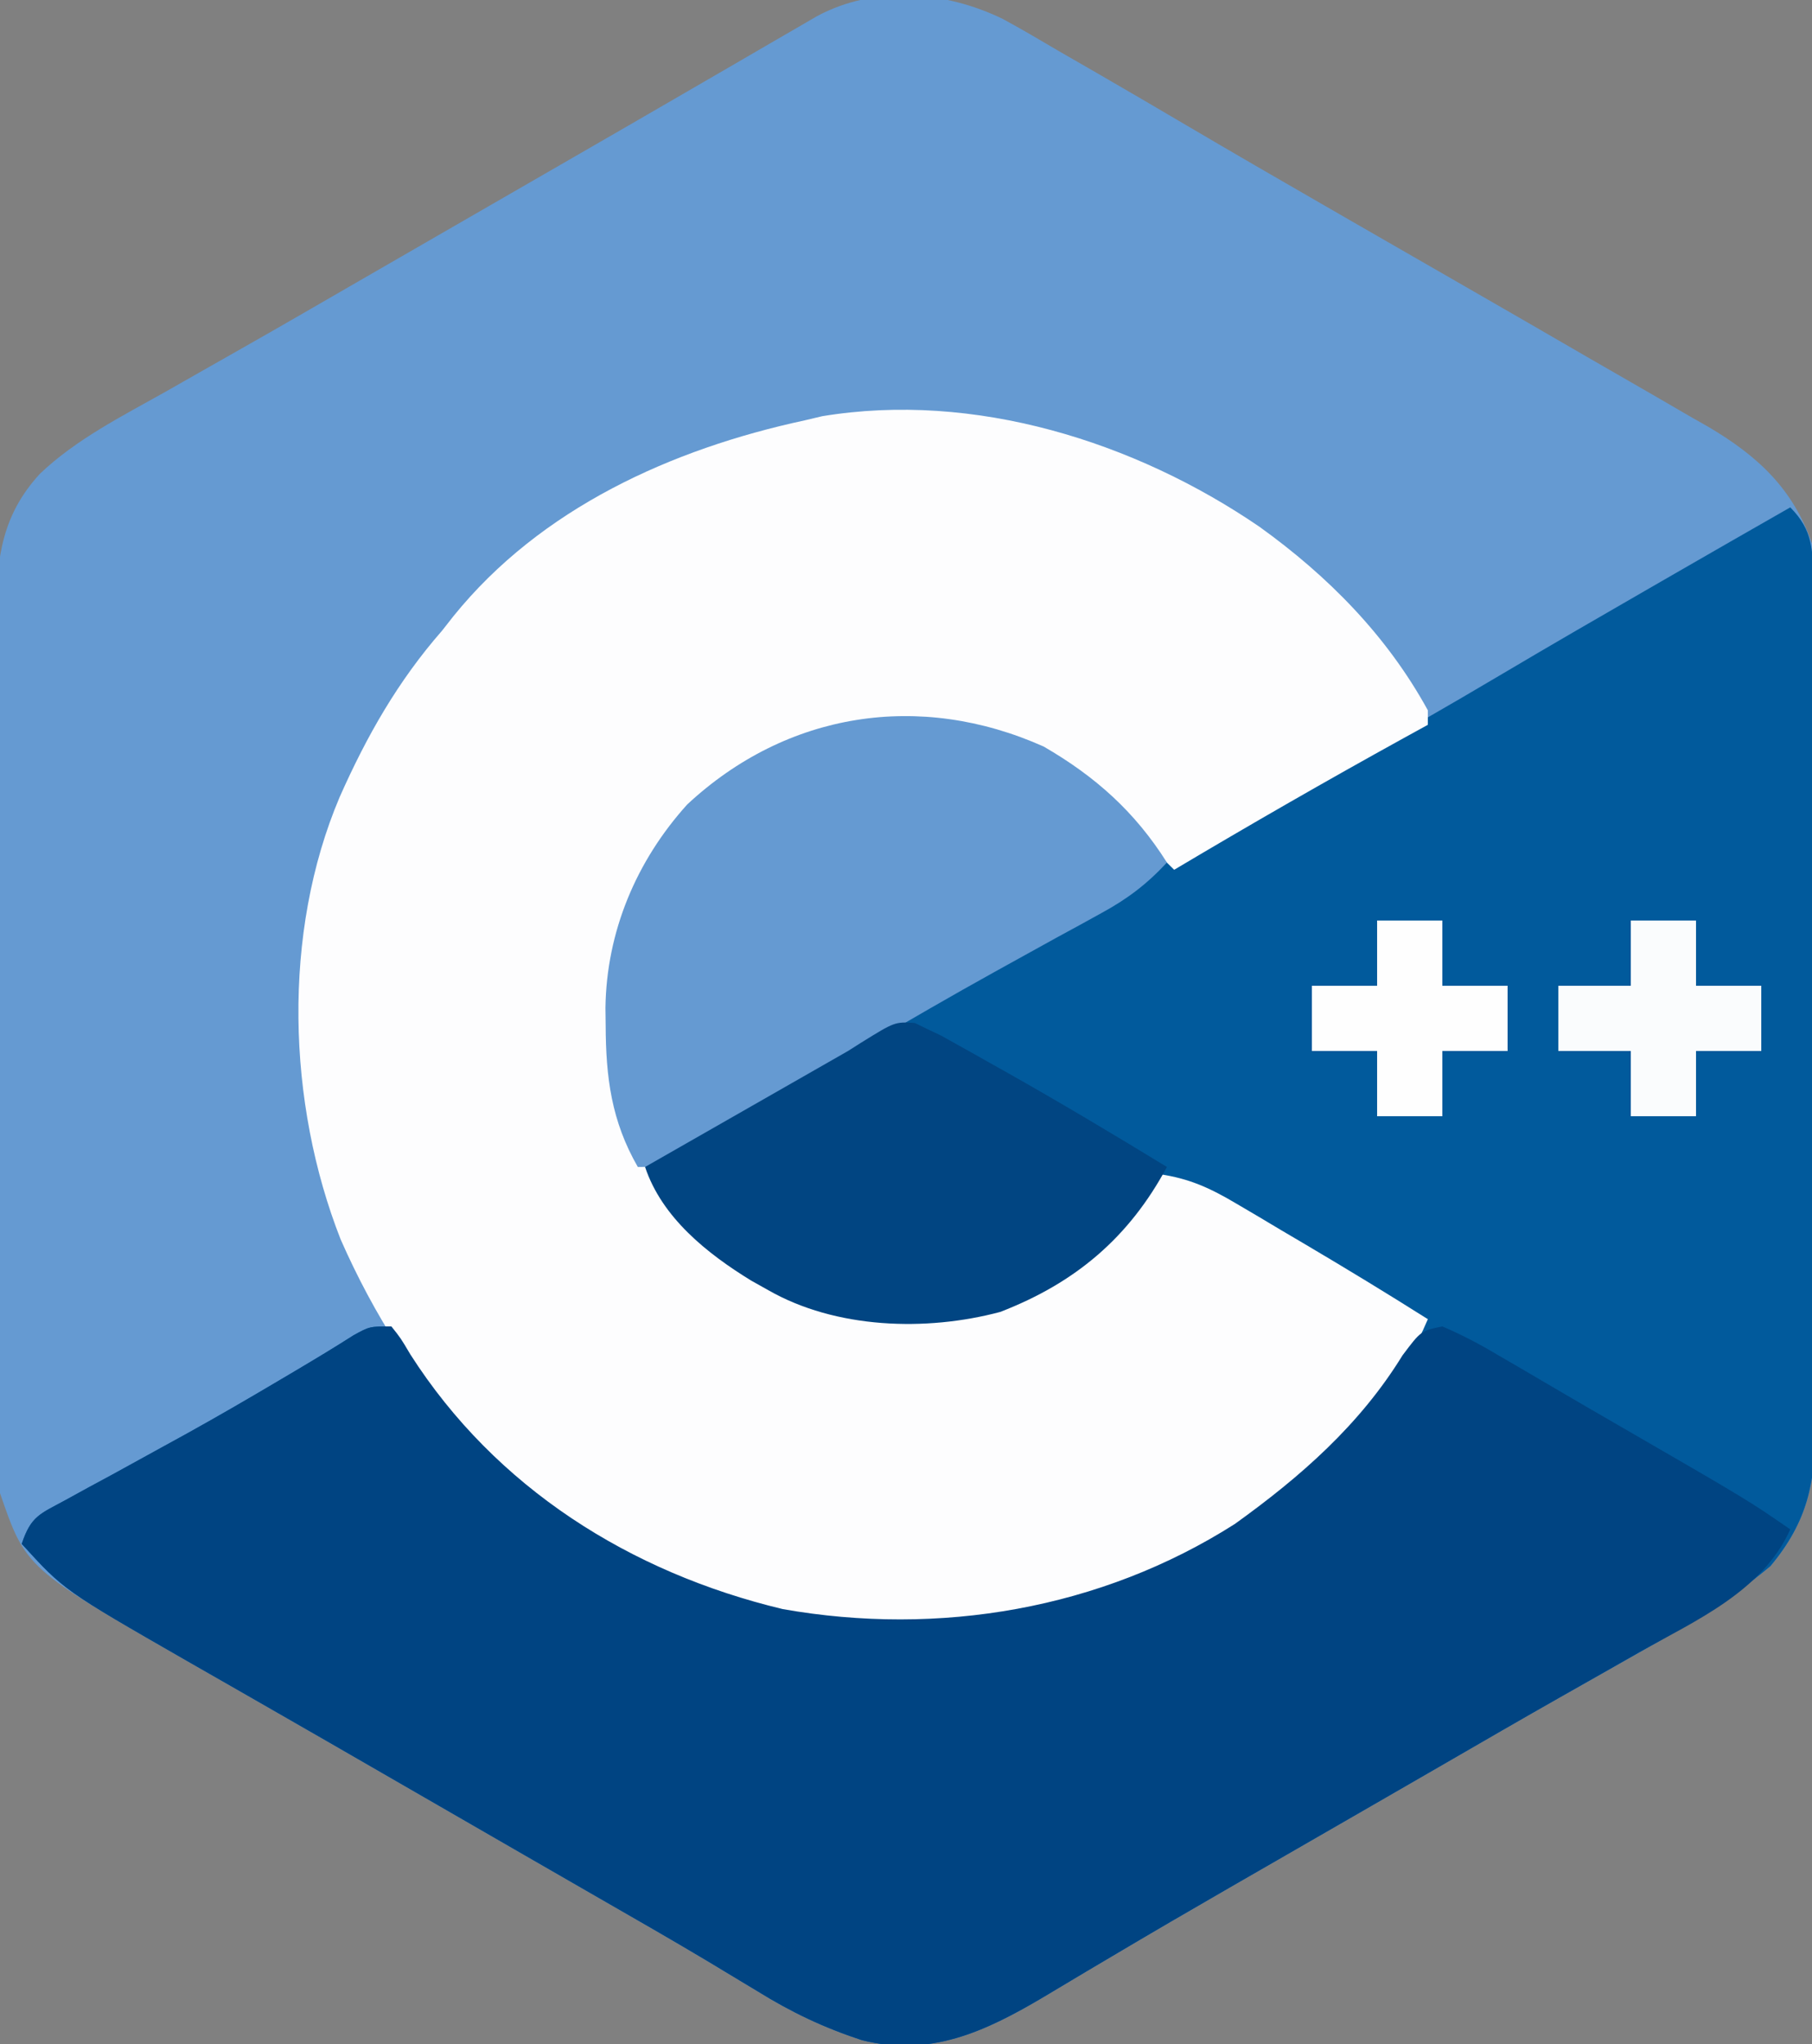 <?xml version="1.0" encoding="UTF-8"?>
<svg version="1.1" xmlns="http://www.w3.org/2000/svg" width="250" height="282">
<rect width="100%" height="100%" fill="#808080" stroke="none"/>
<path d="M0 0 C2.579 1.396 5.101 2.882 7.625 4.375 C9.393 5.394 11.161 6.413 12.93 7.43 C17.014 9.79 21.085 12.171 25.148 14.566 C31.577 18.354 38.034 22.089 44.5 25.812 C46.112 26.742 46.112 26.742 47.757 27.691 C53.283 30.877 58.812 34.058 64.344 37.234 C69.76 40.346 75.168 43.472 80.571 46.607 C82.581 47.771 84.593 48.93 86.608 50.084 C89.371 51.669 92.124 53.27 94.875 54.875 C95.679 55.331 96.482 55.787 97.31 56.257 C104.111 60.266 109.01 64.79 111.625 72.375 C111.882 75.014 111.882 75.014 111.892 77.896 C111.905 79.542 111.905 79.542 111.918 81.222 C111.917 83.013 111.917 83.013 111.916 84.841 C111.922 86.107 111.929 87.372 111.936 88.676 C111.954 92.141 111.958 95.606 111.96 99.071 C111.961 101.239 111.965 103.406 111.971 105.574 C111.989 113.143 111.997 120.713 111.996 128.282 C111.994 135.325 112.015 142.368 112.047 149.411 C112.073 155.468 112.084 161.525 112.083 167.582 C112.082 171.195 112.088 174.808 112.109 178.421 C112.132 182.455 112.123 186.487 112.111 190.521 C112.122 191.709 112.133 192.897 112.145 194.122 C112.086 201.937 111.033 207.289 105.902 213.441 C100.258 218.172 94.17 221.791 87.75 225.375 C86.013 226.36 84.277 227.346 82.54 228.332 C80.75 229.348 78.958 230.36 77.165 231.371 C71.629 234.499 66.129 237.691 60.625 240.875 C58.461 242.124 56.297 243.373 54.133 244.621 C52.525 245.549 52.525 245.549 50.884 246.496 C47.608 248.385 44.331 250.273 41.055 252.16 C39.97 252.785 38.886 253.41 37.769 254.054 C35.605 255.301 33.441 256.547 31.276 257.792 C25.798 260.947 20.338 264.13 14.902 267.359 C13.816 268.002 12.731 268.644 11.612 269.306 C9.554 270.526 7.5 271.751 5.451 272.985 C-2.452 277.659 -10.108 281.225 -19.485 278.838 C-24.684 277.131 -29.172 275.003 -33.812 272.125 C-35.301 271.226 -36.791 270.329 -38.281 269.434 C-39.496 268.701 -39.496 268.701 -40.734 267.953 C-45.725 264.971 -50.772 262.086 -55.812 259.188 C-58.061 257.892 -60.31 256.596 -62.559 255.301 C-63.688 254.651 -64.817 254 -65.98 253.331 C-72.518 249.565 -79.052 245.794 -85.585 242.021 C-90.615 239.117 -95.646 236.218 -100.685 233.332 C-102.459 232.316 -104.233 231.299 -106.006 230.281 C-108.223 229.009 -110.442 227.739 -112.662 226.473 C-134.793 213.762 -134.793 213.762 -138.375 203.375 C-138.632 200.736 -138.632 200.736 -138.642 197.854 C-138.651 196.757 -138.659 195.659 -138.668 194.528 C-138.667 193.334 -138.666 192.14 -138.666 190.909 C-138.672 189.643 -138.679 188.378 -138.686 187.074 C-138.704 183.609 -138.708 180.144 -138.71 176.679 C-138.711 174.511 -138.715 172.344 -138.721 170.176 C-138.739 162.607 -138.747 155.037 -138.746 147.468 C-138.744 140.425 -138.765 133.382 -138.797 126.339 C-138.823 120.282 -138.834 114.225 -138.833 108.168 C-138.832 104.555 -138.838 100.942 -138.859 97.329 C-138.882 93.295 -138.873 89.263 -138.861 85.229 C-138.872 84.041 -138.883 82.853 -138.895 81.628 C-138.839 74.197 -138.021 68.328 -132.849 62.721 C-127.842 57.962 -121.54 54.795 -115.562 51.438 C-113.819 50.445 -112.076 49.453 -110.333 48.46 C-108.534 47.436 -106.732 46.415 -104.931 45.395 C-99.394 42.255 -93.886 39.062 -88.375 35.875 C-86.208 34.625 -84.042 33.375 -81.875 32.125 C-80.802 31.506 -79.73 30.887 -78.625 30.25 C-73.75 27.438 -73.75 27.438 -68.875 24.625 C-67.801 24.005 -66.726 23.385 -65.619 22.747 C-63.472 21.508 -61.324 20.269 -59.176 19.031 C-54.083 16.095 -48.993 13.155 -43.91 10.203 C-41.501 8.804 -39.09 7.407 -36.679 6.01 C-34.972 5.02 -33.266 4.027 -31.561 3.033 C-30.531 2.437 -29.502 1.841 -28.441 1.227 C-27.533 0.699 -26.625 0.171 -25.69 -0.373 C-17.718 -4.686 -7.955 -3.885 0 0 Z " fill="#659AD2" transform="translate(138.375,2.625)"/>
<path d="M0 0 C3.174 3.174 3.128 5.996 3.147 10.28 C3.158 11.922 3.158 11.922 3.169 13.598 C3.172 14.799 3.174 16.001 3.177 17.239 C3.184 18.504 3.19 19.77 3.197 21.073 C3.218 25.271 3.228 29.47 3.238 33.668 C3.242 35.115 3.246 36.562 3.251 38.009 C3.27 44.809 3.284 51.609 3.292 58.41 C3.302 66.25 3.328 74.089 3.369 81.929 C3.399 87.995 3.414 94.06 3.417 100.126 C3.419 103.746 3.428 107.365 3.453 110.985 C3.481 115.028 3.477 119.071 3.47 123.114 C3.489 124.901 3.489 124.901 3.509 126.725 C3.46 134.554 2.417 139.903 -2.723 146.066 C-8.367 150.797 -14.455 154.416 -20.875 158 C-22.612 158.985 -24.348 159.971 -26.085 160.957 C-27.875 161.973 -29.667 162.985 -31.46 163.996 C-36.996 167.124 -42.496 170.316 -48 173.5 C-50.164 174.749 -52.328 175.998 -54.492 177.246 C-56.1 178.174 -56.1 178.174 -57.741 179.121 C-61.017 181.01 -64.294 182.898 -67.57 184.785 C-68.655 185.41 -69.739 186.035 -70.856 186.679 C-73.02 187.926 -75.184 189.172 -77.349 190.417 C-82.827 193.572 -88.287 196.755 -93.723 199.984 C-94.809 200.627 -95.894 201.269 -97.013 201.931 C-99.071 203.151 -101.125 204.376 -103.174 205.61 C-111.077 210.284 -118.733 213.85 -128.11 211.463 C-133.309 209.756 -137.797 207.628 -142.438 204.75 C-143.926 203.851 -145.416 202.954 -146.906 202.059 C-148.121 201.326 -148.121 201.326 -149.359 200.578 C-154.35 197.596 -159.397 194.711 -164.438 191.812 C-166.686 190.517 -168.935 189.221 -171.184 187.926 C-172.313 187.276 -173.442 186.625 -174.605 185.956 C-181.143 182.19 -187.677 178.419 -194.21 174.646 C-199.24 171.742 -204.271 168.843 -209.31 165.957 C-211.084 164.941 -212.858 163.924 -214.631 162.906 C-216.848 161.634 -219.067 160.364 -221.287 159.098 C-238.157 149.409 -238.157 149.409 -244 143 C-242.722 139.166 -241.525 138.894 -238.031 136.996 C-236.993 136.425 -235.954 135.854 -234.884 135.265 C-233.767 134.662 -232.65 134.059 -231.5 133.438 C-229.213 132.181 -226.926 130.923 -224.641 129.664 C-222.948 128.734 -222.948 128.734 -221.221 127.786 C-216.855 125.365 -212.544 122.858 -208.25 120.312 C-207.579 119.915 -206.908 119.518 -206.217 119.109 C-203.532 117.516 -200.864 115.913 -198.234 114.23 C-196 113 -196 113 -193 113 C-191.711 114.617 -191.711 114.617 -190.375 116.875 C-178.624 135.25 -160.067 146.957 -139 152 C-117.49 155.799 -95.112 152.026 -76.625 140.25 C-66.653 133.085 -55.004 124.012 -51 112 C-54.84 109.792 -58.681 107.586 -62.523 105.384 C-63.827 104.636 -65.131 103.887 -66.434 103.138 C-73.203 99.244 -79.955 95.38 -87 92 C-87.186 92.681 -87.371 93.361 -87.562 94.062 C-91.833 102.789 -100.431 107.16 -109 111 C-118.088 113.573 -130.26 113.405 -138.801 109.258 C-139.527 108.843 -140.252 108.428 -141 108 C-141.777 107.564 -142.555 107.129 -143.355 106.68 C-151.644 101.598 -157.24 94.927 -161 86 C-161.358 85.287 -161.717 84.574 -162.086 83.84 C-163.388 79.794 -163.329 75.974 -163.312 71.75 C-163.329 70.942 -163.345 70.134 -163.361 69.301 C-163.37 58.662 -159.328 48.901 -152.184 40.988 C-143.044 32.476 -132.101 28.461 -119.727 28.695 C-108.001 29.654 -97.8 34.391 -89.984 43.297 C-88.572 45.159 -87.276 47.044 -86 49 C-70.415 40.537 -54.877 31.965 -39.625 22.913 C-32.907 18.928 -26.142 15.025 -19.375 11.125 C-17.702 10.16 -17.702 10.16 -15.994 9.176 C-10.668 6.108 -5.34 3.045 0 0 Z " fill="#015A9C" transform="translate(247,70)"/>
<path d="M0 0 C9.468 6.809 17.581 15.016 23.227 25.32 C23.227 25.98 23.227 26.64 23.227 27.32 C21.573 28.229 21.573 28.229 19.887 29.156 C9.227 35.036 -1.311 41.096 -11.773 47.32 C-14.278 44.886 -16.633 42.502 -18.77 39.734 C-25.575 31.536 -35.849 28.039 -46.121 26.973 C-58.223 26.45 -68.372 30.096 -77.547 38.016 C-87.042 47.844 -89.196 58.093 -89.137 71.232 C-88.902 81.951 -85.117 89.528 -77.773 97.32 C-67.077 106.945 -56.763 108.952 -42.76 108.452 C-38.701 108.183 -35.381 107.148 -31.773 105.32 C-30.945 104.907 -30.116 104.493 -29.262 104.066 C-22.844 100.546 -17.11 95.993 -13.773 89.32 C-9.711 89.91 -6.838 91.22 -3.316 93.305 C-2.286 93.911 -1.255 94.516 -0.193 95.141 C0.873 95.777 1.94 96.414 3.039 97.07 C4.094 97.692 5.149 98.313 6.236 98.953 C11.952 102.329 17.616 105.774 23.227 109.32 C16.264 125.858 -0.181 138.434 -16.301 145.194 C-37.658 153.731 -60.387 153.765 -81.715 145.141 C-102.802 136.053 -117.633 119.082 -126.773 98.32 C-134.17 79.514 -134.862 56.02 -126.912 37.29 C-123.172 28.854 -118.873 21.291 -112.773 14.32 C-112.255 13.66 -111.737 13 -111.203 12.32 C-99.152 -2.584 -81.102 -10.728 -62.773 -14.68 C-61.968 -14.87 -61.162 -15.061 -60.332 -15.258 C-39.362 -18.715 -17.228 -11.781 0 0 Z " fill="#FDFDFE" transform="translate(173.773,72.68)"/>
<path d="M0 0 C1.289 1.617 1.289 1.617 2.625 3.875 C14.376 22.25 32.933 33.957 54 39 C75.51 42.799 97.888 39.026 116.375 27.25 C125.443 20.735 133.61 13.583 139.5 3.996 C142.046 0.608 142.046 0.608 145 0 C147.783 1.198 150.169 2.45 152.75 4 C153.52 4.446 154.29 4.891 155.083 5.35 C156.789 6.34 158.49 7.337 160.188 8.341 C163.219 10.129 166.264 11.89 169.312 13.648 C187.183 23.983 187.183 23.983 193 28 C189.158 36.55 179.992 40.554 172.188 44.938 C170.444 45.93 168.701 46.922 166.958 47.915 C165.159 48.939 163.357 49.96 161.556 50.98 C156.019 54.12 150.511 57.313 145 60.5 C142.836 61.749 140.672 62.998 138.508 64.246 C136.9 65.174 136.9 65.174 135.259 66.121 C131.983 68.01 128.706 69.898 125.43 71.785 C124.345 72.41 123.261 73.035 122.144 73.679 C119.98 74.926 117.816 76.172 115.651 77.417 C110.173 80.572 104.713 83.755 99.277 86.984 C98.191 87.627 97.106 88.269 95.987 88.931 C93.929 90.151 91.875 91.376 89.826 92.61 C81.923 97.284 74.267 100.85 64.89 98.463 C59.691 96.756 55.203 94.628 50.562 91.75 C49.074 90.851 47.584 89.954 46.094 89.059 C45.284 88.57 44.475 88.081 43.641 87.578 C38.65 84.596 33.603 81.711 28.562 78.812 C26.314 77.517 24.065 76.221 21.816 74.926 C20.687 74.276 19.558 73.625 18.395 72.956 C11.857 69.19 5.323 65.419 -1.21 61.646 C-6.24 58.742 -11.271 55.843 -16.31 52.957 C-18.084 51.941 -19.858 50.924 -21.631 49.906 C-23.848 48.634 -26.067 47.364 -28.287 46.098 C-45.157 36.409 -45.157 36.409 -51 30 C-49.722 26.166 -48.525 25.894 -45.031 23.996 C-43.993 23.425 -42.954 22.854 -41.884 22.265 C-40.209 21.36 -40.209 21.36 -38.5 20.438 C-36.213 19.181 -33.926 17.923 -31.641 16.664 C-30.512 16.044 -29.383 15.425 -28.221 14.786 C-23.855 12.365 -19.544 9.858 -15.25 7.312 C-14.579 6.915 -13.908 6.518 -13.217 6.109 C-10.532 4.516 -7.864 2.913 -5.234 1.23 C-3 0 -3 0 0 0 Z " fill="#004482" transform="translate(54,183)"/>
<path d="M0 0 C7.15 4.143 12.591 9.005 17 16 C14.223 18.989 11.561 21.011 7.984 22.961 C6.992 23.508 6.001 24.055 4.979 24.618 C3.913 25.198 2.848 25.778 1.75 26.375 C-0.517 27.626 -2.782 28.878 -5.047 30.133 C-5.625 30.452 -6.202 30.772 -6.797 31.101 C-12.748 34.398 -18.629 37.812 -24.5 41.25 C-25.487 41.827 -26.475 42.404 -27.492 42.998 C-32.067 45.676 -36.631 48.372 -41.176 51.102 C-41.965 51.573 -42.754 52.045 -43.566 52.53 C-45.019 53.4 -46.469 54.275 -47.914 55.157 C-52.666 58 -52.666 58 -56 58 C-59.659 51.645 -60.409 45.626 -60.438 38.438 C-60.447 37.647 -60.457 36.856 -60.467 36.042 C-60.319 25.543 -56.228 15.791 -49.184 7.988 C-35.461 -4.791 -17.093 -7.644 0 0 Z " fill="#659AD2" transform="translate(144,103)"/>
<path d="M0 0 C0.891 0.432 0.891 0.432 1.8 0.873 C2.417 1.166 3.033 1.46 3.668 1.762 C4.306 2.118 4.944 2.475 5.601 2.842 C6.324 3.244 7.047 3.646 7.793 4.061 C8.558 4.494 9.324 4.927 10.113 5.373 C10.901 5.815 11.69 6.257 12.503 6.712 C20.025 10.951 27.432 15.374 34.8 19.873 C29.57 29.606 22.183 35.868 11.8 39.873 C1.512 42.617 -10.911 42.186 -20.2 36.873 C-20.977 36.437 -21.755 36.002 -22.555 35.553 C-28.663 31.808 -34.875 26.849 -37.2 19.873 C-28.484 14.893 -28.484 14.893 -19.768 9.912 C-19.139 9.553 -18.51 9.193 -17.862 8.823 C-14.975 7.173 -12.087 5.523 -9.2 3.873 C-8.593 3.488 -7.985 3.103 -7.36 2.706 C-2.743 -0.158 -2.743 -0.158 0 0 Z " fill="#014582" transform="translate(126.2,141.127)"/>
<path d="M0 0 C2.97 0 5.94 0 9 0 C9 2.97 9 5.94 9 9 C11.97 9 14.94 9 18 9 C18 11.97 18 14.94 18 18 C15.03 18 12.06 18 9 18 C9 20.97 9 23.94 9 27 C6.03 27 3.06 27 0 27 C0 24.03 0 21.06 0 18 C-3.3 18 -6.6 18 -10 18 C-10 15.03 -10 12.06 -10 9 C-6.7 9 -3.4 9 0 9 C0 6.03 0 3.06 0 0 Z " fill="#FAFCFD" transform="translate(225,127)"/>
<path d="M0 0 C2.97 0 5.94 0 9 0 C9 2.97 9 5.94 9 9 C11.97 9 14.94 9 18 9 C18 11.97 18 14.94 18 18 C15.03 18 12.06 18 9 18 C9 20.97 9 23.94 9 27 C6.03 27 3.06 27 0 27 C0 24.03 0 21.06 0 18 C-2.97 18 -5.94 18 -9 18 C-9 15.03 -9 12.06 -9 9 C-6.03 9 -3.06 9 0 9 C0 6.03 0 3.06 0 0 Z " fill="#FEFEFE" transform="translate(190,127)"/>
</svg>
